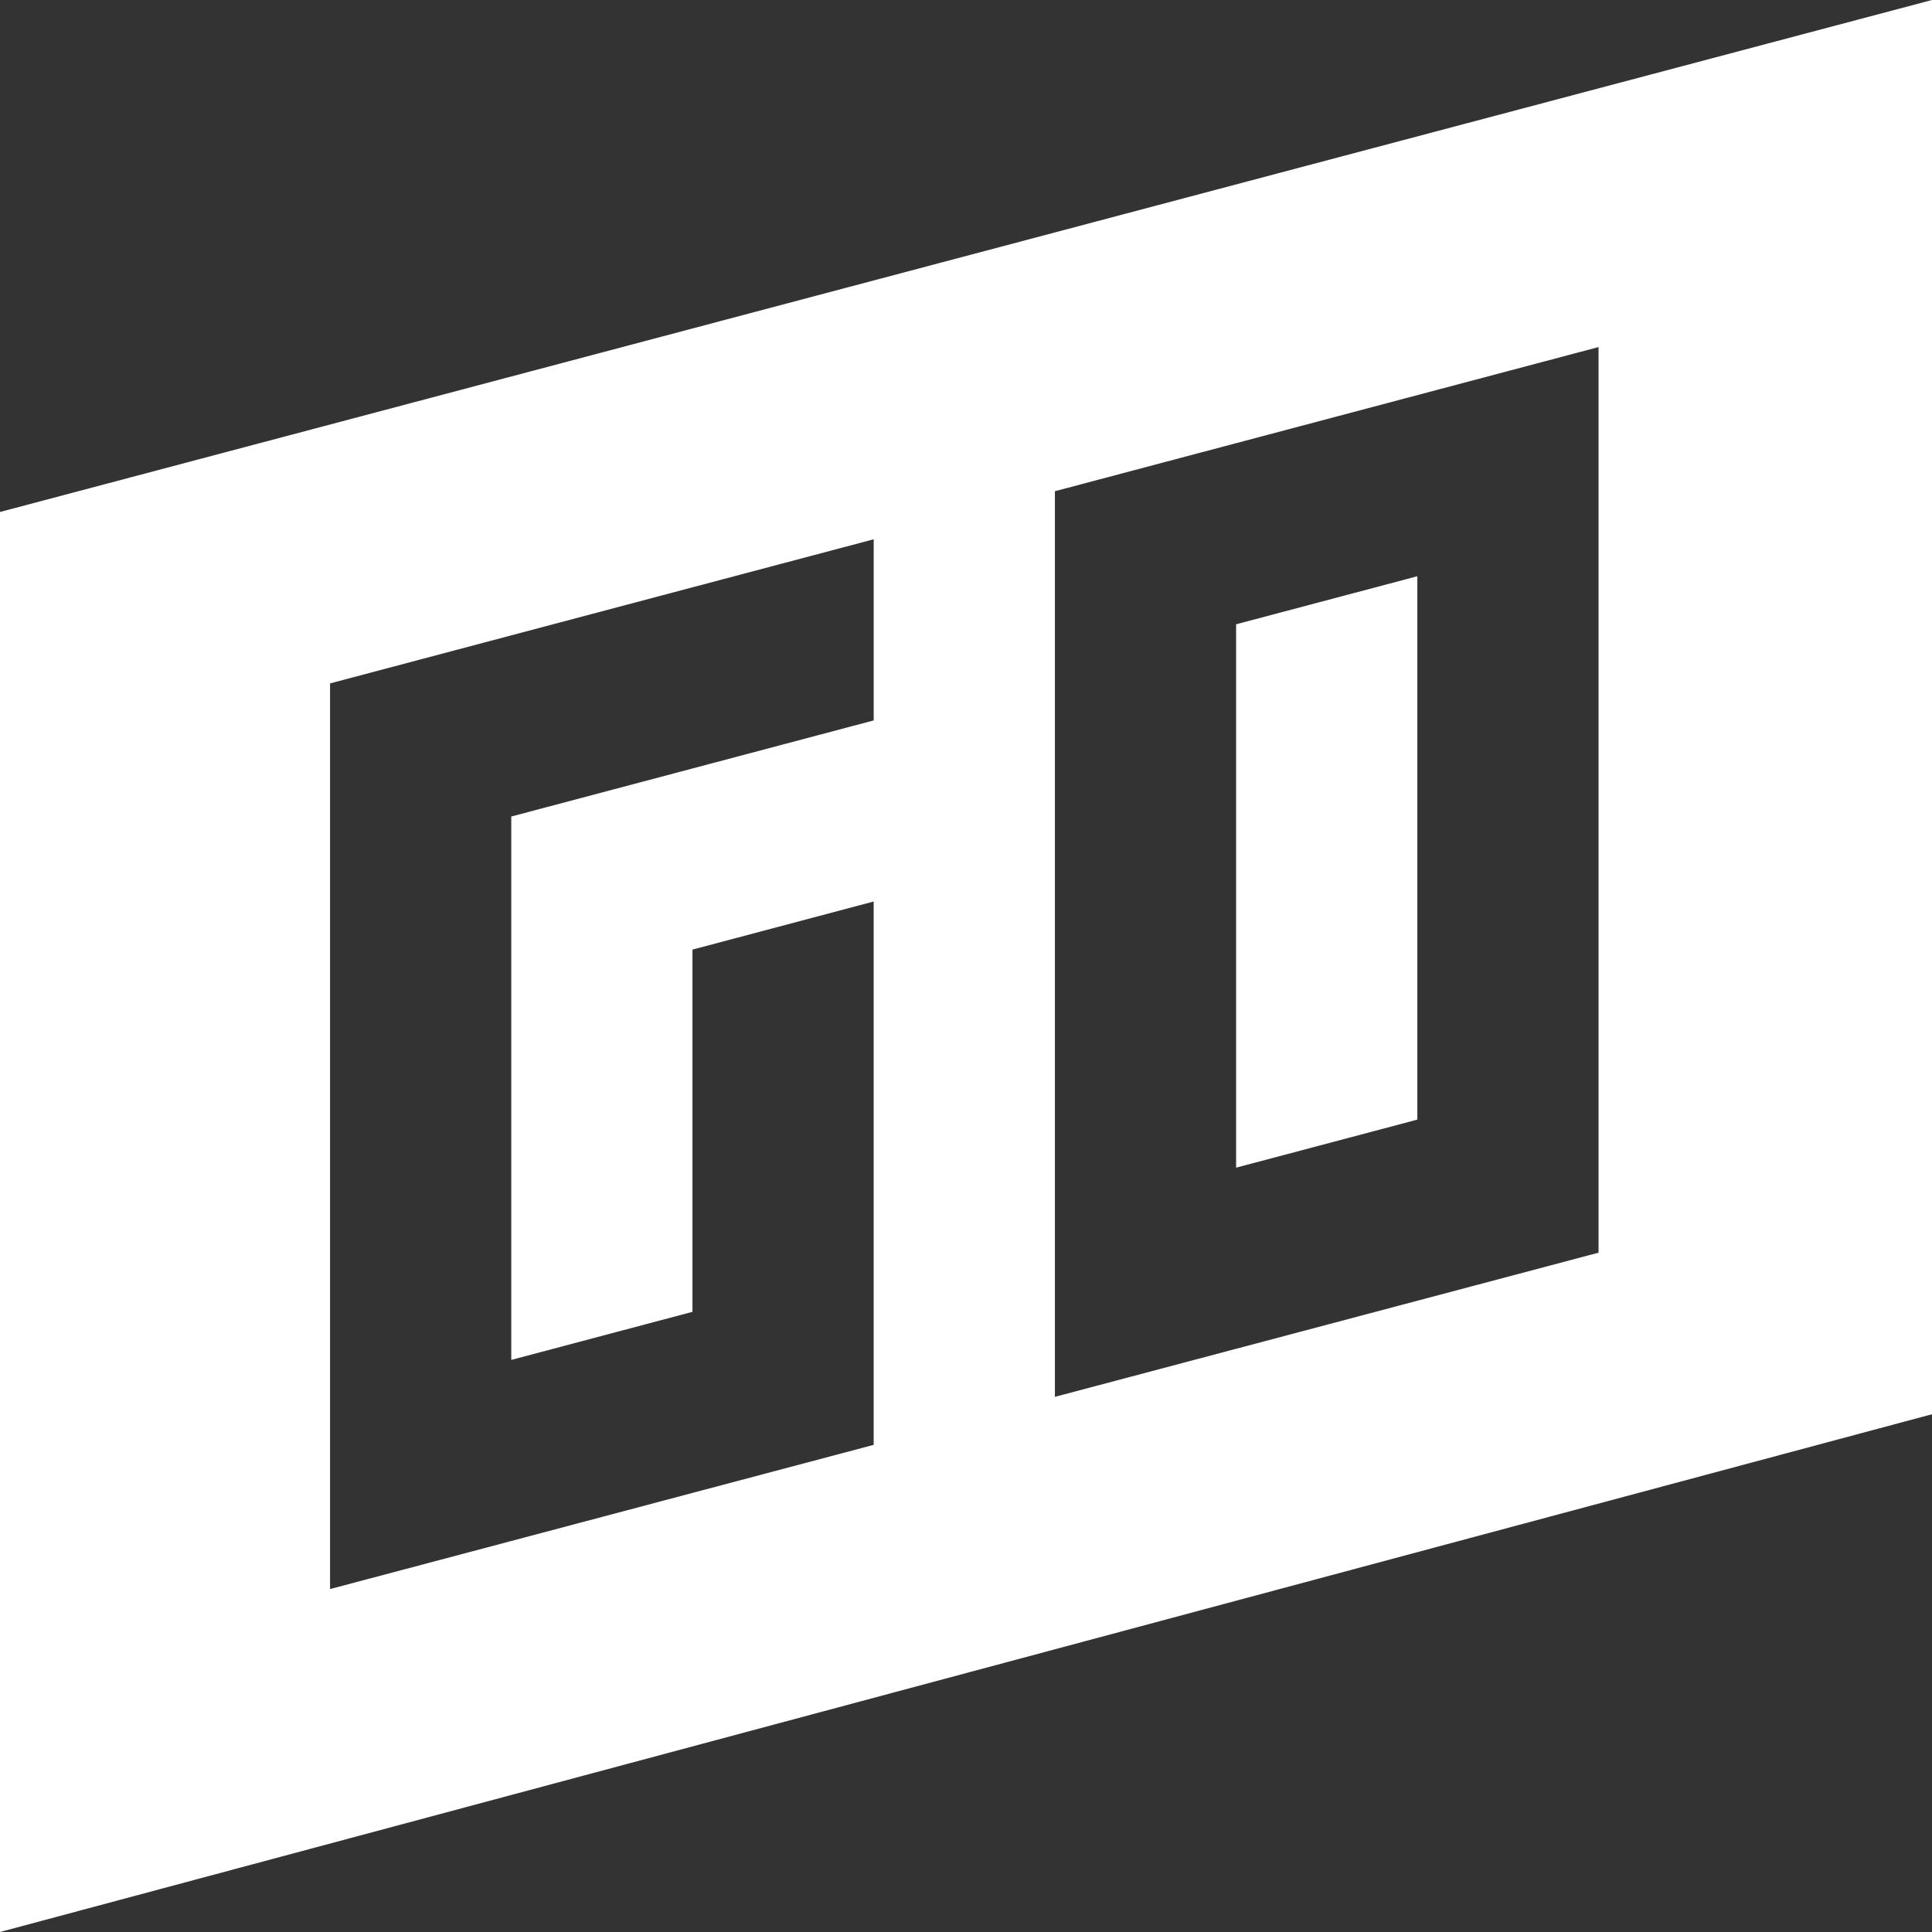 <svg xmlns="http://www.w3.org/2000/svg" width="100" height="100" viewBox="0 0 100 100">
  <rect x="0" y="0" width="100" height="100" fill="#333333" stroke="none"/>
<defs>
    <style>
      .cls-1 {
        fill: #fff;
        fill-rule: evenodd;
      }
    </style>
  </defs>
  <path id="Go_copy" data-name="Go copy" class="cls-1" d="M575,120.5L675,94v73.2L575,194V120.5Zm45.221,48.286V140.662l-9.379,2.489V161.9l-9.379,2.489V136.263l9.38-2.487,9.379-2.487v-9.375l-9.379,2.485-9.38,2.487-9.379,2.487v46.876l9.38-2.487,9.379-2.489Zm37.519-9.948V111.964l-9.379,2.487-9.379,2.487-9.38,2.487V166.3l9.38-2.487,9.379-2.487Zm-18.759-4.4V126.313l9.38-2.487v28.126Z" transform="translate(-575 -94)"/>
</svg>
